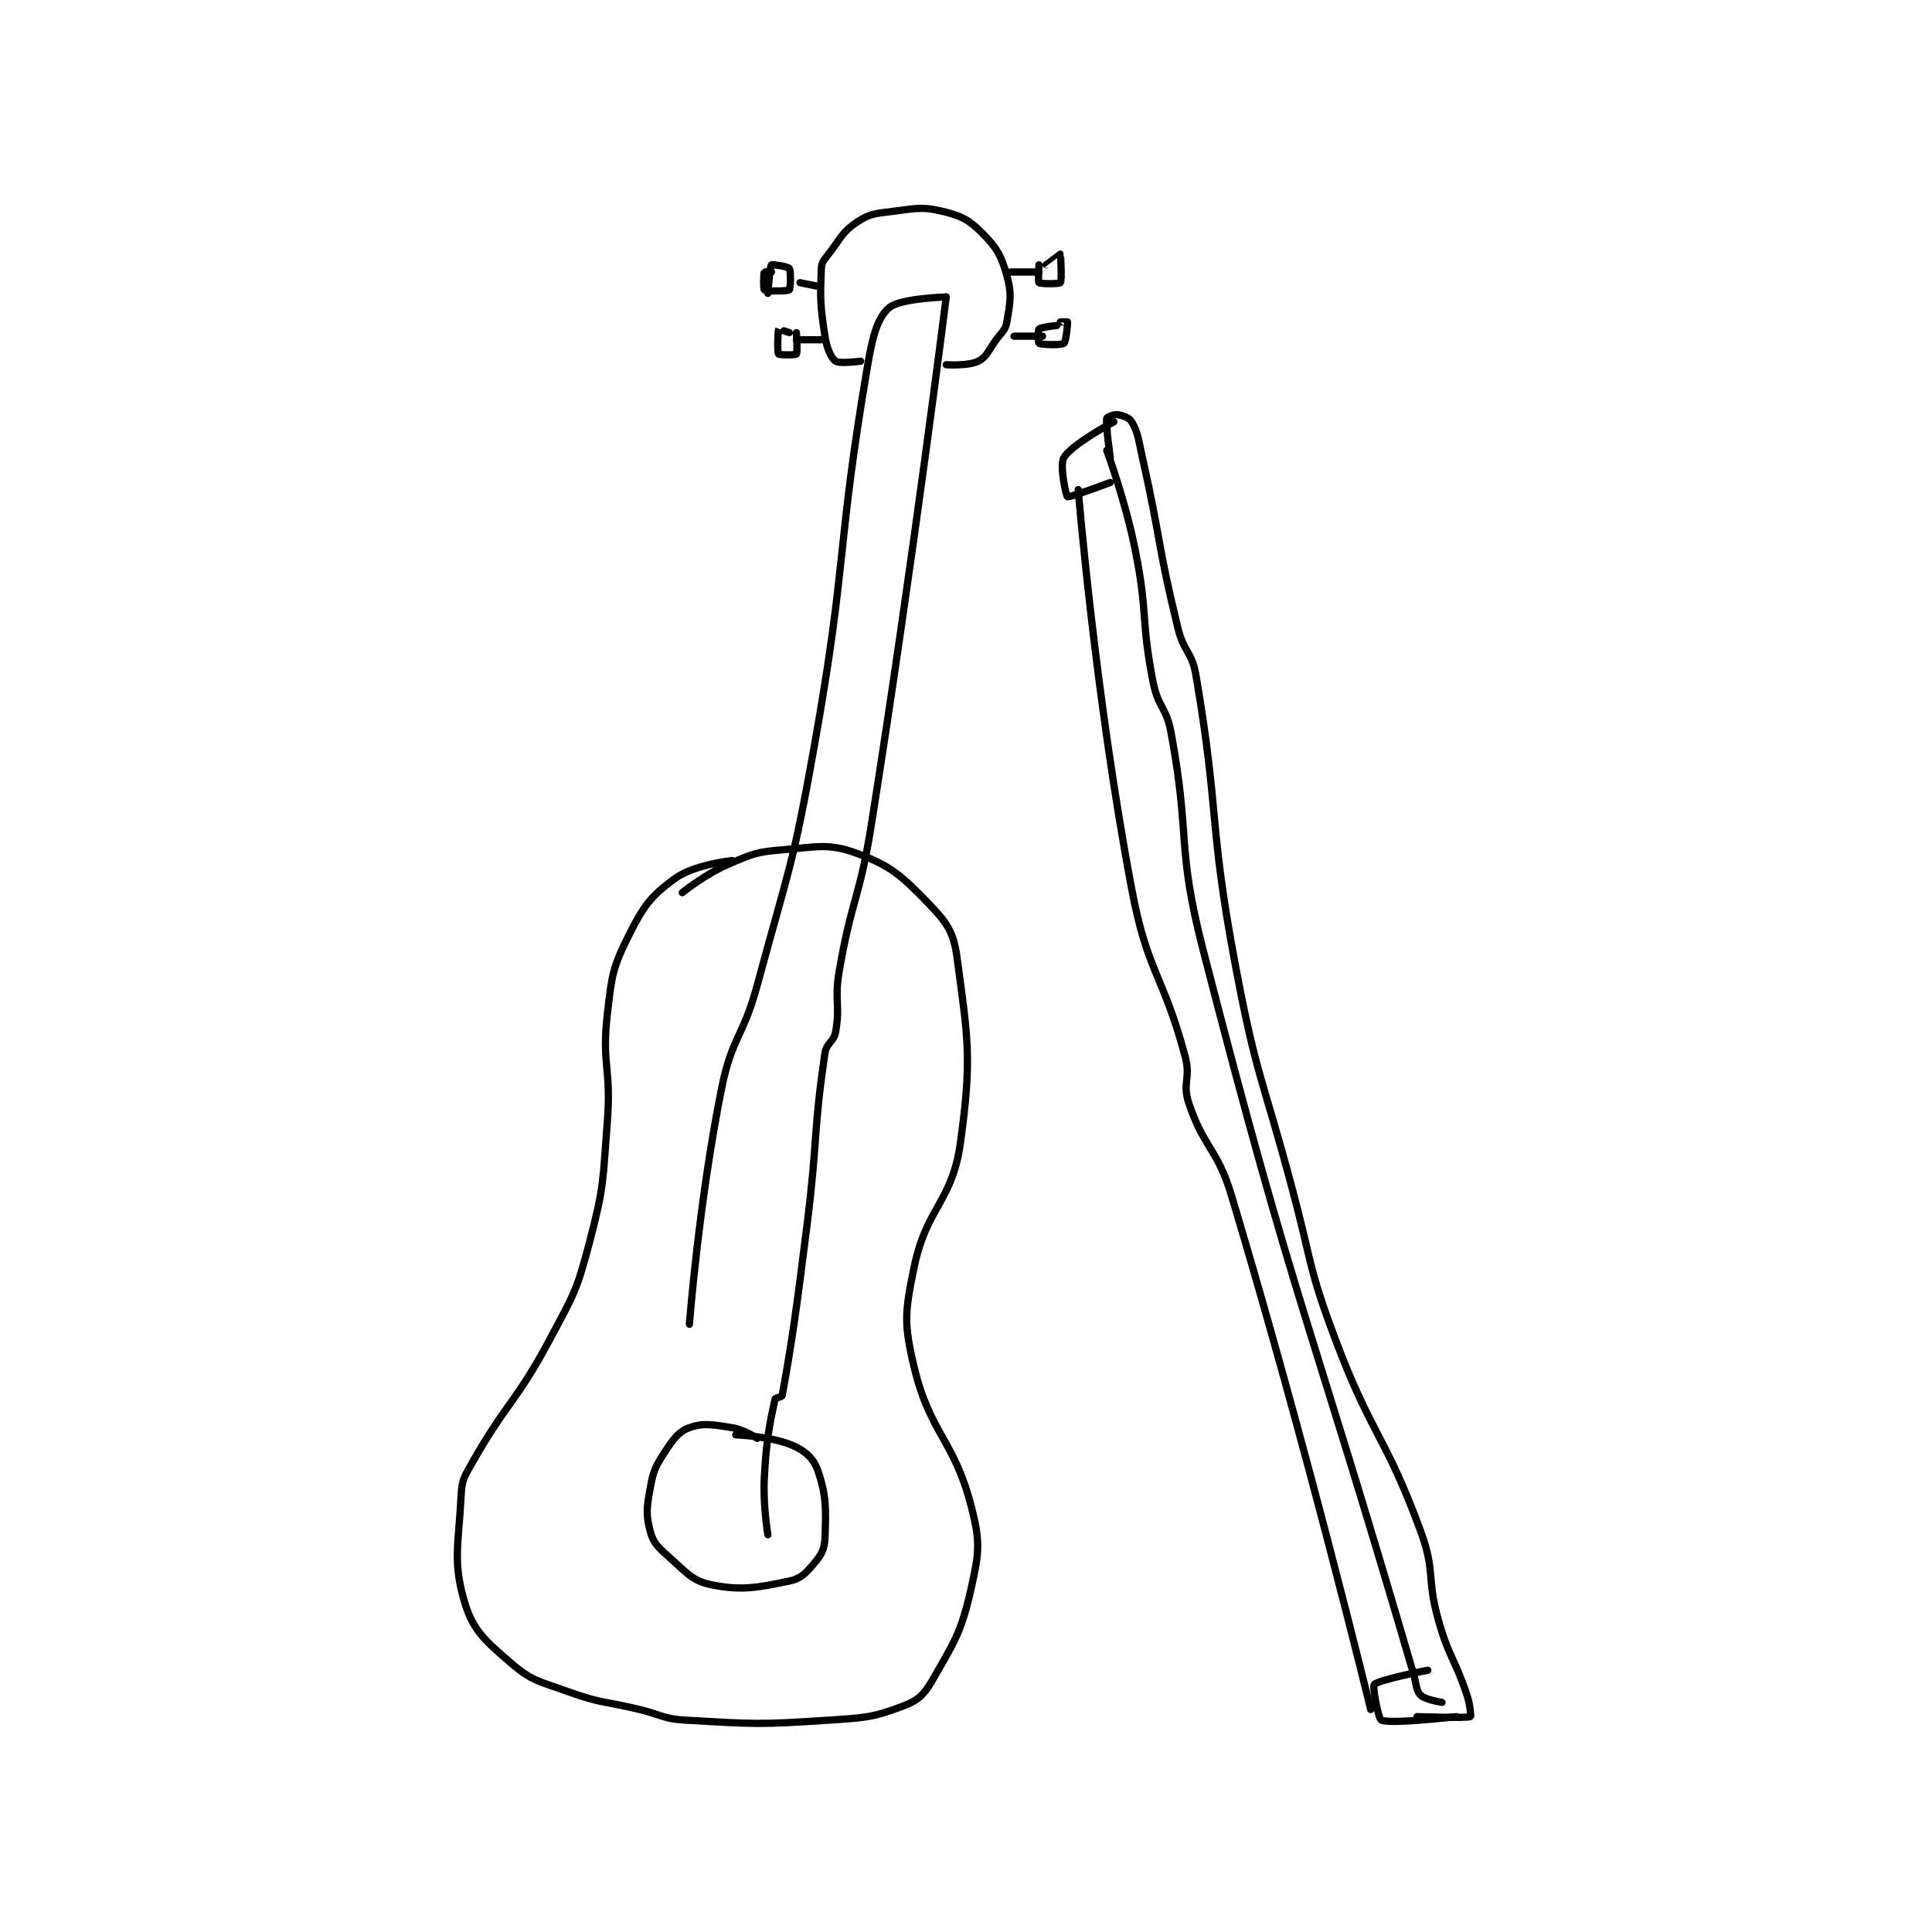 <?xml version="1.0" encoding="utf-8"?>
<!DOCTYPE svg PUBLIC "-//W3C//DTD SVG 1.1//EN" "http://www.w3.org/Graphics/SVG/1.1/DTD/svg11.dtd">
<svg viewBox="0 0 800 800" preserveAspectRatio="xMinYMin meet" xmlns="http://www.w3.org/2000/svg" version="1.1">
<g fill="none" stroke="black" stroke-linecap="round" stroke-linejoin="round" stroke-width="2.03">
<g transform="translate(190.941,87.52) scale(1.477) translate(-199,-37.133)">
<path id="0" d="M261 228.133 C261 228.133 267.349 222.984 274 220.133 C280.767 217.233 281.741 216.738 289 216.133 C298.903 215.308 301.977 214.198 310 217.133 C319.433 220.585 322.556 223.423 330 231.133 C335.078 236.393 337.052 239.074 338 246.133 C341.076 269.029 342.27 274.423 339 298.133 C336.68 314.954 329.499 316.175 326 333.133 C323.4 345.734 323.069 348.861 326 361.133 C330.482 379.901 337.166 381.4 342 400.133 C344.578 410.123 344.267 413.033 342 423.133 C339.193 435.635 337.307 438.179 331 449.133 C328.736 453.065 327.039 454.601 323 456.133 C314.464 459.371 312.399 459.451 302 460.133 C282.436 461.416 281.429 461.233 262 460.133 C255.603 459.771 255.482 458.705 249 457.133 C238.984 454.705 238.417 455.534 229 452.133 C220.843 449.188 218.918 449.235 213 444.133 C205.852 437.971 202.349 435.02 200 427.133 C196.59 415.685 198.281 411.151 199 397.133 C199.22 392.849 199.766 392.065 202 388.133 C211.912 370.688 214.46 371.058 224 353.133 C230.711 340.526 231.438 339.713 235 326.133 C239.209 310.087 238.679 309.043 240 292.133 C241.152 277.383 238.352 276.419 240 262.133 C241.247 251.327 241.417 249.298 246 240.133 C250.124 231.885 252.223 229.041 259 224.133 C264.408 220.217 275 219.133 275 219.133 "/>
<path id="1" d="M282 381.133 C282 381.133 278.357 378.663 275 378.133 C269.61 377.282 266.849 376.715 263 378.133 C259.928 379.265 258.421 381.392 256 385.133 C253.357 389.218 252.878 390.306 252 395.133 C251.018 400.533 250.786 402.519 252 407.133 C252.842 410.331 254.059 411.538 257 414.133 C262.015 418.559 263.662 421.034 269 422.133 C277.524 423.888 281.995 422.997 291 421.133 C294.258 420.459 295.709 418.883 298 416.133 C300.009 413.722 300.88 412.248 301 409.133 C301.319 400.849 301.403 397.076 299 390.133 C297.85 386.811 295.518 384.663 292 383.133 C285.939 380.498 276 380.133 276 380.133 "/>
<path id="2" d="M285 408.133 C285 408.133 283.59 399.93 284 392.133 C284.57 381.3 285.562 376.747 287 370.133 C287.091 369.714 288.925 369.542 289 369.133 C291.704 354.413 292.995 345.175 296 321.133 C298.99 297.215 297.69 295.477 301 273.133 C301.438 270.179 303.493 270.048 304 267.133 C305.335 259.459 303.58 258.369 305 250.133 C308.519 229.726 310.725 229.768 314 209.133 C325.682 135.534 335 61.133 335 61.133 "/>
<path id="3" d="M263 349.133 C263 349.133 265.606 315.105 272 283.133 C274.924 268.515 278.019 268.834 282 254.133 C290.957 221.062 291.996 220.831 298 187.133 C307.426 134.224 304.129 132.093 313 80.133 C314.378 72.059 315.732 66.956 319 64.133 C322.066 61.486 335 61.133 335 61.133 "/>
<path id="4" d="M311 79.133 C311 79.133 305.141 79.932 304 79.133 C302.712 78.232 301.527 75.557 301 72.133 C299.648 63.344 299.64 61.401 300 53.133 C300.077 51.351 300.707 50.814 302 49.133 C305.537 44.535 305.849 42.901 310 40.133 C313.558 37.761 315.105 37.745 320 37.133 C326.605 36.308 328.165 35.733 334 37.133 C339.185 38.378 341.34 39.473 345 43.133 C349.091 47.224 350.426 49.513 352 55.133 C353.466 60.368 352.909 62.678 352 68.133 C351.615 70.441 350.688 70.812 349 73.133 C346.735 76.247 346.37 77.948 344 79.133 C341.186 80.54 335 80.133 335 80.133 "/>
<path id="5" d="M353 54.133 L361 54.133 "/>
<path id="6" d="M354 72.133 L362 72.133 "/>
<path id="7" d="M300 73.133 L293 73.133 "/>
<path id="8" d="M299 58.133 L294 57.133 "/>
<path id="9" d="M286 54.133 C286 54.133 284.034 54.047 284 54.133 C283.784 54.672 283.704 58.922 284 59.133 C284.579 59.547 290.496 59.566 291 59.133 C291.371 58.816 291.507 53.844 291 53.133 C290.613 52.592 286.174 51.93 286 52.133 C285.53 52.682 285 60.133 285 60.133 "/>
<path id="10" d="M291 71.133 C291 71.133 288.012 70.11 288 70.133 C287.836 70.461 287.586 76.554 288 77.133 C288.211 77.429 292.744 77.441 293 77.133 C293.369 76.691 293 71.133 293 71.133 "/>
<path id="11" d="M361 52.133 C361 52.133 360.693 56.877 361 57.133 C361.443 57.502 366.73 57.493 367 57.133 C367.48 56.493 367.078 49.231 367 49.133 C366.998 49.131 363 52.133 363 52.133 "/>
<path id="12" d="M366 69.133 C366 69.133 361.536 69.597 361 70.133 C360.642 70.491 360.785 74.01 361 74.133 C361.66 74.51 367.241 74.703 368 74.133 C368.597 73.686 369.083 68.629 369 68.133 C368.995 68.105 367 68.133 367 68.133 "/>
<path id="13" d="M380 104.133 C380 104.133 385.183 118.049 388 132.133 C391.616 150.214 389.492 151.241 393 169.133 C394.384 176.19 396.679 176.056 398 183.133 C403.545 212.838 399.424 214.719 407 244.133 C433.109 345.496 436.408 345.743 466 447.133 C466.885 450.164 466.72 451.853 468 453.133 C469.28 454.413 474 455.133 474 455.133 "/>
<path id="14" d="M381 106.133 C381 106.133 379.668 97.124 380 95.133 C380.046 94.858 381.98 93.988 383 94.133 C384.53 94.352 386.33 94.985 387 96.133 C388.816 99.246 388.865 101.071 390 106.133 C395.341 129.964 394.226 130.652 400 154.133 C401.628 160.755 403.885 160.582 405 167.133 C411.672 206.329 408.526 208.271 416 248.133 C421.939 279.807 423.63 279.747 432 311.133 C437.624 332.224 436.431 332.949 444 353.133 C454.255 380.481 458.086 380.126 468 407.133 C472.236 418.672 469.591 420.072 473 432.133 C476.002 442.755 477.52 442.692 481 453.133 C481.931 455.928 482.116 459.084 482 459.133 C480.894 459.607 467 459.133 467 459.133 "/>
<path id="15" d="M382 96.133 C382 96.133 370.366 102.312 368 106.133 C366.684 108.259 368.601 116.919 369 117.133 C369.567 117.439 381 113.133 381 113.133 "/>
<path id="16" d="M478 459.133 C478 459.133 459.951 461.288 457 460.133 C456.153 459.802 454.426 450.751 455 450.133 C456.263 448.773 470 446.133 470 446.133 "/>
<path id="17" d="M372 115.133 C372 115.133 376.7 172.543 387 227.133 C391.47 250.823 395.821 250.961 402 274.133 C403.607 280.161 401.123 281.503 403 287.133 C407.223 299.802 410.984 299.746 415 313.133 C436.126 383.554 454 457.133 454 457.133 "/>
</g>
</g>
</svg>
